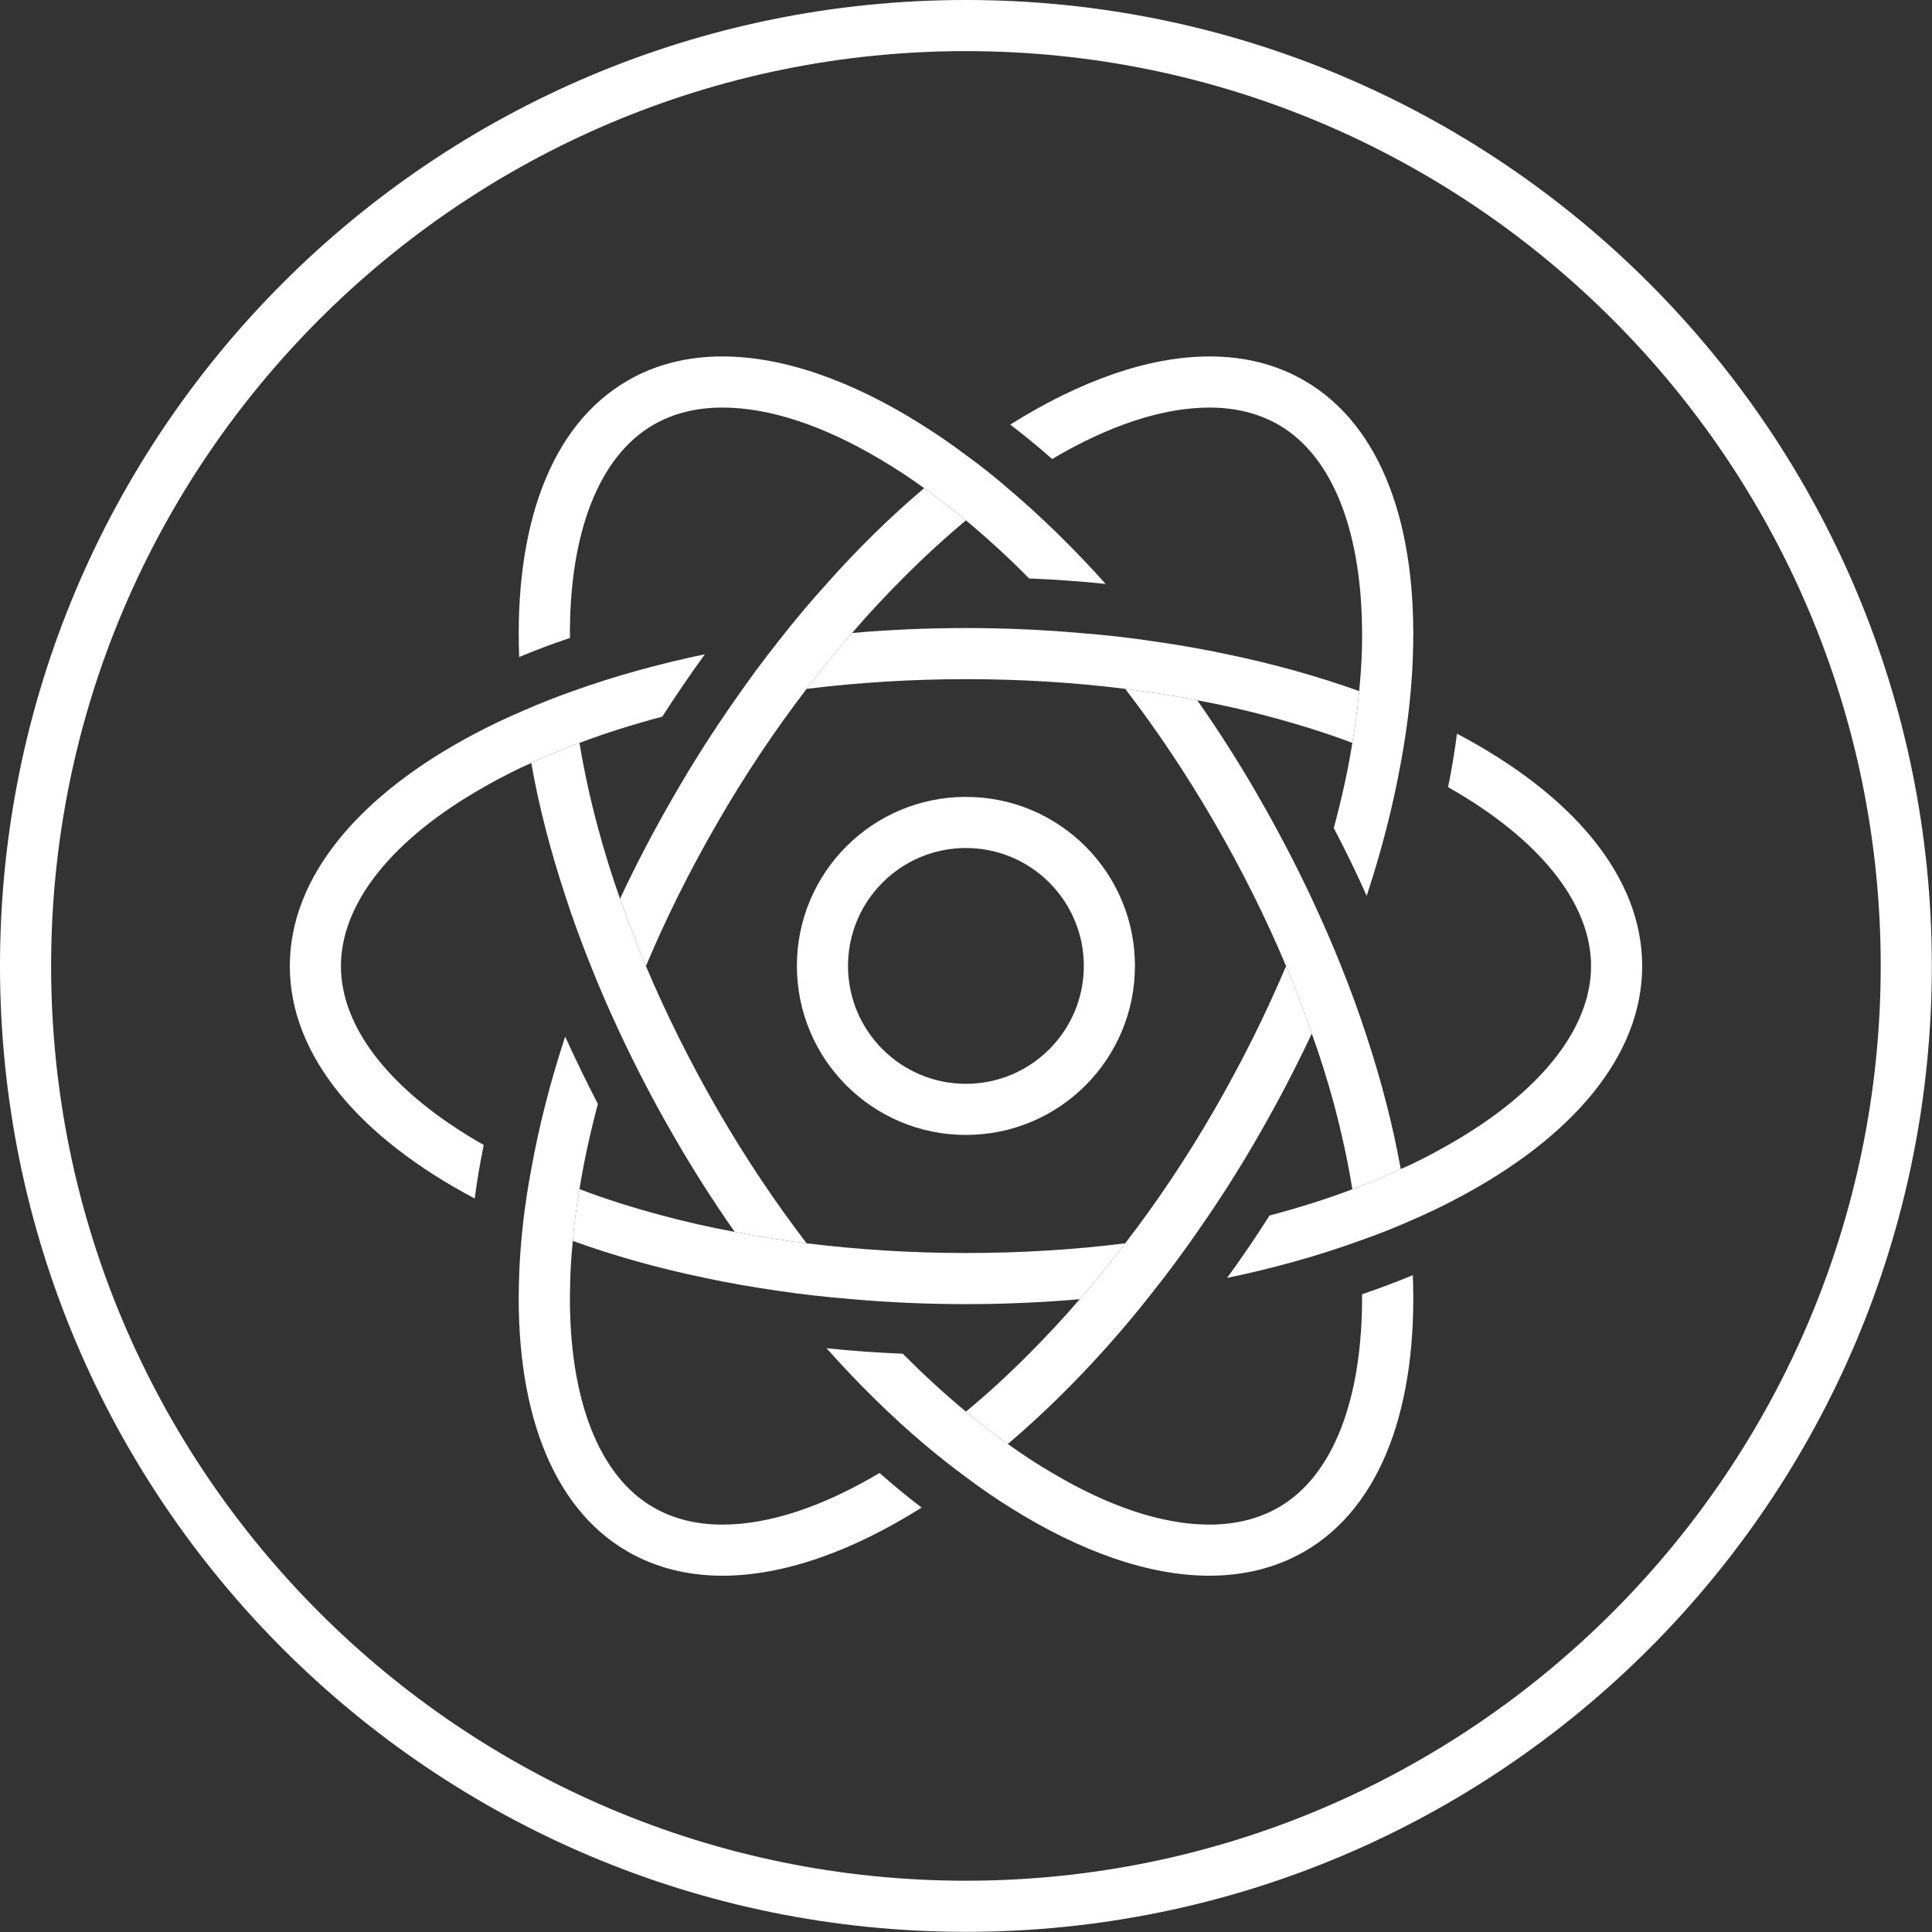 <?xml version="1.0" encoding="UTF-8"?>
<svg id="Layer_2" data-name="Layer 2" xmlns="http://www.w3.org/2000/svg" viewBox="0 0 113.39 113.39">
  <rect x="0" y="0" width="113.39" height="113.39" fill="#333333" stroke="none"/>
  <g id="Layer_1-2" data-name="Layer 1">
    <g>
      <path d="m56.69,3c29.61,0,53.69,24.09,53.69,53.69s-24.09,53.69-53.69,53.69S3,86.3,3,56.69,27.09,3,56.69,3m0-3C25.38,0,0,25.38,0,56.69s25.38,56.69,56.69,56.69,56.69-25.38,56.69-56.69S88,0,56.69,0h0Z" fill="#fff"/>
      <g>
        <path d="m66.04,72.97c-.87,1.14-1.76,2.23-2.67,3.28-2.17.19-4.4.29-6.68.29s-4.51-.1-6.68-.29c-1.48-.12-2.92-.28-4.33-.49-1.47-.21-2.91-.46-4.31-.76-2.75-.57-5.35-1.3-7.75-2.17.08-.99.21-2.01.39-3.04,1.54.59,3.17,1.1,4.86,1.55,1.37.37,2.79.69,4.25.96,1.37.27,2.78.49,4.22.67,3.01.37,6.15.57,9.35.57s6.33-.19,9.35-.57Z" fill="#fff"/>
        <path d="m96.38,56.7c0,5.29-4.13,10.09-10.87,13.64-.9.48-1.85.93-2.83,1.35-.93.41-1.9.79-2.91,1.14-2.4.87-5,1.6-7.75,2.17.86-1.18,1.69-2.4,2.49-3.66,1.69-.45,3.32-.96,4.86-1.54.98-.36,1.93-.76,2.84-1.19.41-.17.81-.36,1.2-.56.55-.27,1.07-.56,1.58-.85,5.36-3.03,8.39-6.81,8.39-10.5s-3.03-7.47-8.39-10.5c.21-1.06.39-2.11.52-3.14,6.74,3.55,10.87,8.35,10.87,13.64Z" fill="#fff"/>
        <path d="m79.77,40.56c-.09.99-.22,2.01-.4,3.04-1.54-.58-3.17-1.09-4.86-1.54-1.37-.37-2.79-.69-4.24-.96-1.38-.27-2.79-.49-4.23-.67-3.02-.38-6.15-.57-9.35-.57s-6.34.2-9.35.57c.87-1.14,1.76-2.24,2.67-3.28,2.17-.19,4.4-.29,6.68-.29s4.51.1,6.68.29c1.48.11,2.92.28,4.34.49,1.47.21,2.91.46,4.31.76,2.75.57,5.35,1.3,7.75,2.16Z" fill="#fff"/>
        <path d="m54.09,88.48c-4.11,2.59-8.13,4-11.69,4-2.02,0-3.89-.46-5.55-1.41-4.58-2.64-6.67-8.62-6.38-16.23.03-1.02.12-2.07.24-3.15.12-1,.27-2.03.47-3.07.45-2.5,1.11-5.11,1.99-7.78.6,1.32,1.24,2.64,1.92,3.95-.45,1.7-.82,3.37-1.08,5-.18,1.03-.31,2.05-.39,3.04-.05.45-.08.89-.11,1.33-.04.62-.05,1.22-.06,1.8-.05,6.15,1.7,10.67,4.9,12.51,1.16.67,2.52,1.01,4.05,1.01,2.78,0,5.94-1.08,9.22-3.03.82.72,1.64,1.4,2.47,2.03Z" fill="#fff"/>
        <path d="m76.99,60.66c-.93,1.98-1.97,3.98-3.11,5.96-1.14,1.99-2.35,3.88-3.61,5.68-.83,1.2-1.68,2.35-2.56,3.46-.92,1.18-1.86,2.3-2.82,3.37-1.87,2.09-3.8,3.97-5.74,5.62-.81-.58-1.64-1.22-2.46-1.9,1.25-1.03,2.49-2.17,3.71-3.4,1.01-1.01,2-2.07,2.97-3.2.91-1.05,1.8-2.14,2.67-3.28,1.87-2.43,3.63-5.06,5.24-7.85,1.61-2.79,3.01-5.61,4.2-8.42.56,1.32,1.06,2.65,1.51,3.96Z" fill="#fff"/>
        <path d="m82.92,38.56c-.03,1.02-.12,2.07-.24,3.15-.12,1-.27,2.03-.47,3.08-.45,2.5-1.12,5.12-2,7.79-.59-1.33-1.23-2.65-1.93-3.98.46-1.7.83-3.37,1.09-5,.18-1.03.31-2.05.4-3.04.05-.45.08-.89.11-1.33.04-.61.06-1.21.06-1.79.04-6.16-1.7-10.66-4.9-12.51-1.17-.67-2.53-1.01-4.05-1.01-2.8,0-5.96,1.08-9.24,3.02-.81-.72-1.63-1.39-2.46-2.02,4.11-2.58,8.13-4,11.69-4h.01c2.03,0,3.89.45,5.55,1.41,4.58,2.64,6.67,8.62,6.38,16.23Z" fill="#fff"/>
        <path d="m56.69,30.54c-1.24,1.04-2.48,2.17-3.71,3.41-1,1-2,2.07-2.97,3.2-.91,1.04-1.8,2.14-2.67,3.28-1.86,2.43-3.63,5.07-5.23,7.85-1.61,2.78-3.02,5.61-4.2,8.42-.55-1.32-1.06-2.64-1.52-3.95.93-1.99,1.97-3.98,3.12-5.97,1.14-1.99,2.35-3.88,3.61-5.68.83-1.2,1.68-2.35,2.56-3.46.92-1.18,1.86-2.3,2.83-3.37,1.86-2.1,3.79-3.98,5.73-5.62.81.58,1.63,1.21,2.45,1.89Z" fill="#fff"/>
        <path d="m76.54,91.07c-1.66.95-3.54,1.41-5.56,1.41-3.56,0-7.58-1.42-11.69-4-.86-.54-1.73-1.13-2.6-1.79-.82-.6-1.64-1.25-2.46-1.94-1.94-1.65-3.86-3.53-5.72-5.62,1.46.15,2.95.26,4.47.32,1.23,1.23,2.47,2.37,3.71,3.4.82.68,1.65,1.32,2.46,1.9.88.63,1.75,1.2,2.61,1.7,3.28,1.95,6.44,3.03,9.22,3.03,1.53,0,2.89-.34,4.06-1.01,3.2-1.84,4.94-6.36,4.9-12.51,1.03-.35,2.02-.72,2.98-1.12.29,7.61-1.8,13.59-6.38,16.23Z" fill="#fff"/>
        <path d="m82.21,68.61c-.91.43-1.86.83-2.84,1.19-.26-1.63-.63-3.31-1.08-5.01-.37-1.36-.8-2.74-1.3-4.13-.45-1.31-.95-2.64-1.51-3.96-1.18-2.81-2.59-5.64-4.2-8.42-1.61-2.78-3.37-5.42-5.24-7.85,1.44.18,2.85.4,4.23.67,1.26,1.8,2.47,3.69,3.61,5.68,1.14,1.98,2.18,3.98,3.11,5.96.62,1.33,1.2,2.65,1.72,3.96.56,1.39,1.06,2.76,1.5,4.12.88,2.67,1.55,5.29,2,7.79Z" fill="#fff"/>
        <path d="m64.89,34.27c-1.47-.15-2.97-.26-4.49-.32-1.22-1.24-2.46-2.37-3.71-3.41-.82-.68-1.64-1.31-2.45-1.89-.87-.63-1.74-1.2-2.61-1.71-3.27-1.94-6.44-3.02-9.23-3.02-1.53,0-2.89.34-4.05,1.01-3.2,1.85-4.95,6.35-4.9,12.51-1.03.35-2.02.72-2.98,1.12-.29-7.61,1.8-13.59,6.38-16.23,1.66-.96,3.53-1.41,5.55-1.41,3.56,0,7.58,1.41,11.69,4,.86.54,1.73,1.13,2.6,1.79.82.59,1.64,1.24,2.45,1.94,1.94,1.64,3.87,3.52,5.75,5.62Z" fill="#fff"/>
        <path d="m41.37,38.4c-.86,1.18-1.69,2.4-2.5,3.66-1.69.45-3.32.96-4.86,1.54-.98.37-1.92.76-2.83,1.18-.41.18-.82.37-1.21.57-.55.28-1.08.56-1.58.85-5.35,3.03-8.38,6.8-8.38,10.5s3.03,7.46,8.38,10.5c-.22,1.06-.39,2.11-.53,3.14-6.73-3.56-10.85-8.36-10.85-13.64s4.13-10.09,10.86-13.64c.91-.48,1.85-.93,2.84-1.35.93-.41,1.9-.79,2.91-1.15,2.4-.86,5-1.59,7.75-2.16Z" fill="#fff"/>
        <path d="m47.34,72.97c-1.44-.18-2.85-.4-4.22-.67-1.26-1.8-2.47-3.69-3.61-5.68-1.15-1.99-2.19-3.99-3.12-5.98-.62-1.32-1.19-2.63-1.71-3.94-.56-1.4-1.07-2.78-1.51-4.15-.88-2.67-1.55-5.27-1.99-7.77.91-.42,1.85-.81,2.83-1.18.27,1.63.63,3.3,1.09,5,.37,1.37.8,2.76,1.29,4.15.46,1.31.97,2.63,1.52,3.95,1.19,2.81,2.59,5.63,4.2,8.42,1.61,2.79,3.37,5.42,5.23,7.85Z" fill="#fff"/>
        <path d="m56.69,49.77c3.82,0,6.92,3.1,6.92,6.92s-3.1,6.92-6.92,6.92-6.92-3.1-6.92-6.92,3.1-6.92,6.92-6.92m0-3c-5.48,0-9.92,4.44-9.92,9.92s4.44,9.92,9.92,9.92,9.92-4.44,9.92-9.92-4.44-9.92-9.92-9.92h0Z" fill="#fff"/>
      </g>
    </g>
  </g>
</svg>